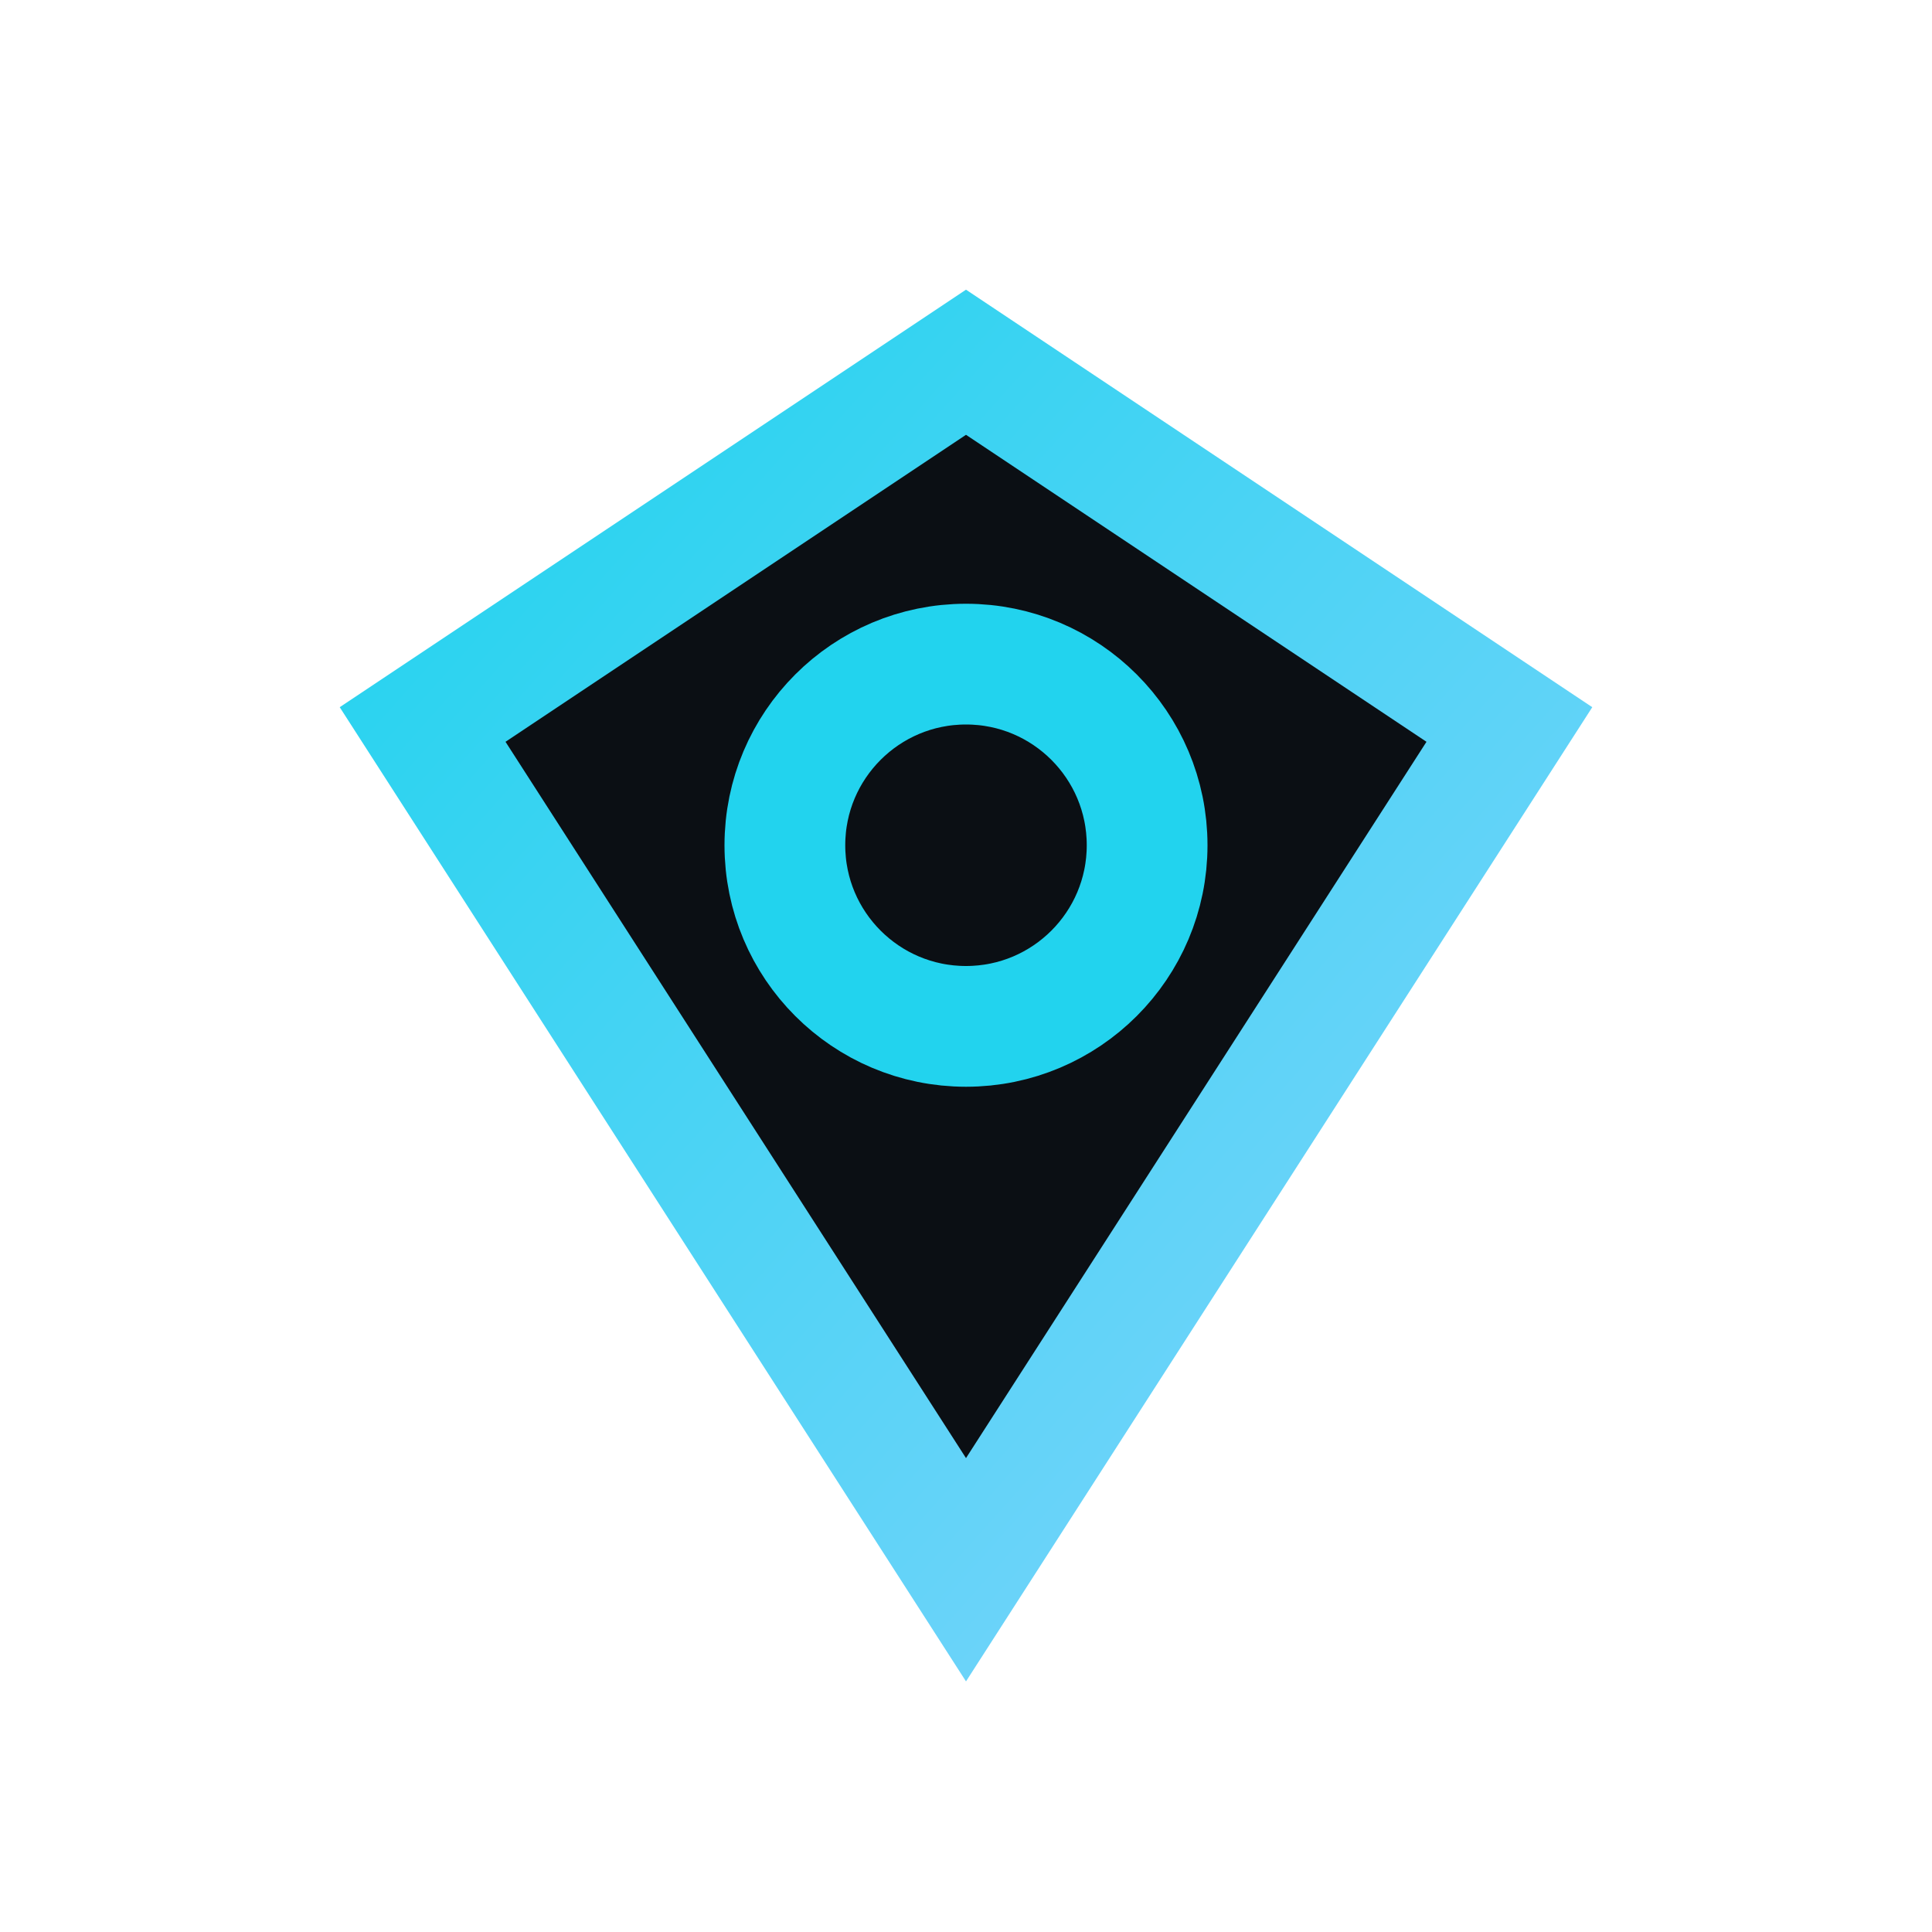 <svg width="32" height="32" viewBox="0 0 32 32" fill="none" xmlns="http://www.w3.org/2000/svg">
  <title>Archetypes Icon</title>
  <defs>
    <linearGradient id="g3" x1="0" y1="0" x2="1" y2="1">
      <stop offset="0" stop-color="#22D3EE"></stop>
      <stop offset="1" stop-color="#7DD3FC"></stop>
    </linearGradient>
  </defs>
  <path d="M16 6l9 6-9 14-9-14 9-6Z" stroke="url(#g3)" stroke-width="2" fill="#0B0F14"></path>
  <circle cx="16" cy="14" r="3" stroke="#22D3EE" stroke-width="2"></circle>
</svg>
